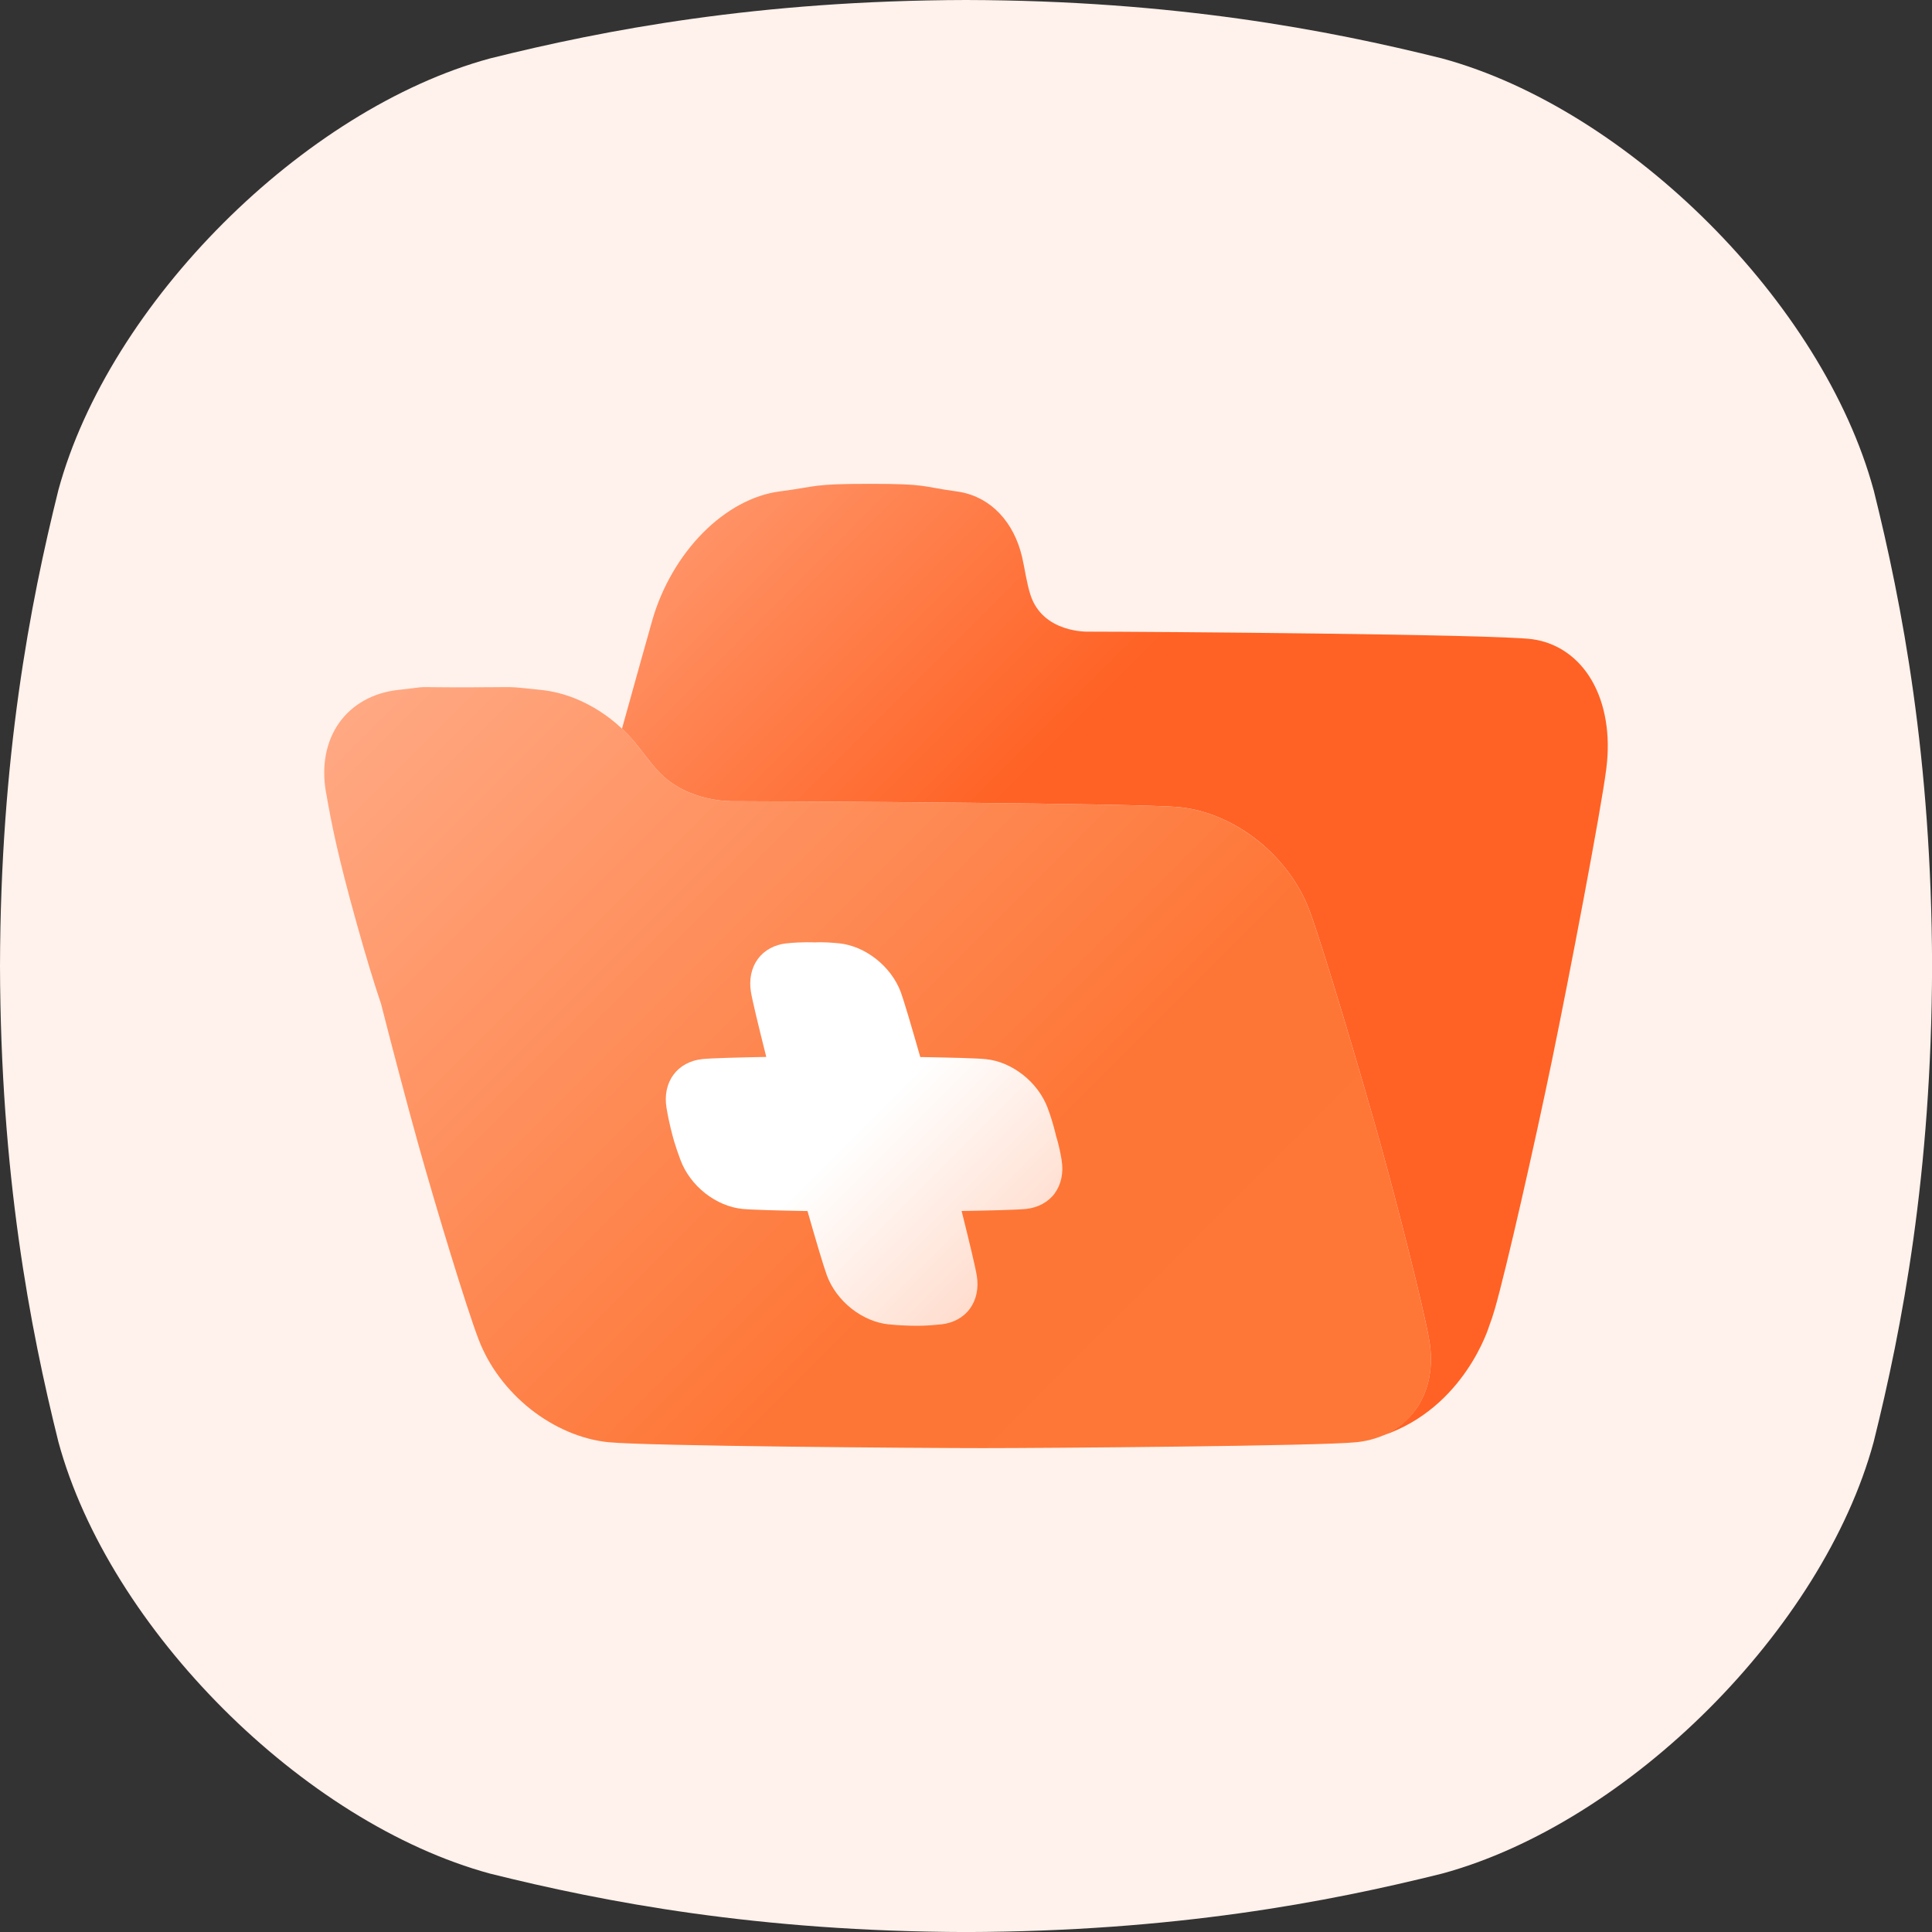<svg width="48" height="48" viewBox="0 0 48 48" fill="none" xmlns="http://www.w3.org/2000/svg">
<rect x="0" y="0" width="48" height="48" fill="#333333" stroke="none"/>
<g id="025-medical file" clip-path="url(#clip0_84_11229)">
<path id="Vector" d="M46.549 12.173C45.29 7.535 40.465 2.711 35.827 1.451C32.982 0.743 29.172 0.012 24 0C18.828 0.013 15.018 0.743 12.173 1.452C7.536 2.711 2.711 7.535 1.451 12.173C0.743 15.018 0.012 18.828 0 24C0.013 29.172 0.743 32.982 1.452 35.827C2.712 40.465 7.536 45.289 12.174 46.549C15.019 47.258 18.829 47.988 24.001 48.001C29.172 47.988 32.983 47.258 35.828 46.549C40.466 45.289 45.29 40.465 46.55 35.827C47.259 32.983 47.989 29.172 48.002 24C47.989 18.828 47.259 15.018 46.55 12.173H46.549Z" fill="#FFF1EB"/>
<g id="Group">
<path id="Vector_2" d="M35.508 33.291L35.504 33.271C35.364 32.481 34.744 30.025 34.279 28.358C33.814 26.692 32.831 23.403 32.53 22.613L32.523 22.593C32.275 21.945 31.819 21.335 31.236 20.875C30.654 20.414 29.972 20.123 29.315 20.056C28.349 19.957 19.653 19.907 18.201 19.907C18.201 19.907 17.091 19.942 16.372 19.178C16.146 18.939 15.95 18.658 15.769 18.44C15.196 17.749 14.363 17.259 13.527 17.151C13.5 17.147 13.472 17.144 13.445 17.141C12.479 17.042 12.993 17.077 11.541 17.077C10.09 17.077 10.801 17.042 9.891 17.141C9.271 17.209 8.751 17.5 8.425 17.96C8.1 18.42 7.984 19.03 8.098 19.678L8.102 19.698C8.241 20.488 8.388 21.244 8.853 22.911C9.1 23.798 9.294 24.427 9.467 24.94C9.769 26.125 10.126 27.473 10.373 28.36C10.838 30.027 11.587 32.483 11.889 33.273L11.897 33.293C12.144 33.94 12.601 34.551 13.183 35.011C13.765 35.471 14.448 35.762 15.105 35.83C16.071 35.929 22.965 35.978 24.416 35.978C25.867 35.978 32.805 35.928 33.715 35.83C34.335 35.762 34.855 35.471 35.181 35.011C35.506 34.551 35.622 33.94 35.508 33.293V33.291Z" fill="url(#paint0_linear_84_11229)"/>
<path id="Vector_3" d="M39.551 16.912C39.217 16.332 38.69 15.966 38.07 15.881C37.158 15.757 28.489 15.693 27.037 15.693C27.037 15.693 25.908 15.737 25.6 14.775C25.504 14.473 25.459 14.12 25.395 13.845C25.194 12.975 24.625 12.359 23.848 12.222C23.823 12.217 23.796 12.214 23.771 12.21C22.859 12.085 23.06 12.021 21.608 12.021C20.156 12.021 20.331 12.084 19.367 12.21C18.71 12.295 18.034 12.661 17.461 13.24C16.888 13.82 16.443 14.587 16.208 15.403L16.201 15.428C16.129 15.679 15.724 17.126 15.453 18.104C15.564 18.209 15.67 18.322 15.769 18.439C15.95 18.657 16.145 18.937 16.371 19.177C17.09 19.941 18.201 19.906 18.201 19.906C19.653 19.906 28.349 19.956 29.314 20.055C29.972 20.122 30.654 20.413 31.236 20.873C31.819 21.334 32.275 21.944 32.523 22.592L32.53 22.611C32.832 23.402 33.814 26.691 34.279 28.357C34.744 30.024 35.365 32.48 35.504 33.27L35.508 33.29C35.622 33.937 35.506 34.548 35.181 35.008C34.972 35.303 34.683 35.528 34.34 35.67C36.392 34.986 37 32.939 37 32.939C37.05 32.809 37.094 32.676 37.132 32.542L37.14 32.517C37.426 31.522 38.128 28.43 38.561 26.332C38.994 24.234 39.784 20.093 39.908 19.099L39.911 19.073C40.012 18.258 39.885 17.49 39.55 16.91L39.551 16.912Z" fill="url(#paint1_linear_84_11229)"/>
<path id="Vector_4" d="M26.207 29.646C26.046 29.865 25.792 30.004 25.491 30.036C25.282 30.058 24.613 30.075 23.891 30.087C24.068 30.792 24.231 31.467 24.268 31.694C24.319 32.004 24.258 32.294 24.097 32.514C23.937 32.733 23.683 32.872 23.382 32.904H23.373C23.006 32.944 22.799 32.938 22.799 32.938C22.799 32.938 22.477 32.944 22.09 32.904H22.081C21.763 32.872 21.435 32.733 21.156 32.513C20.878 32.293 20.661 32.002 20.546 31.693C20.462 31.466 20.263 30.792 20.062 30.088C19.355 30.076 18.677 30.058 18.443 30.035C18.125 30.003 17.797 29.864 17.519 29.645C17.24 29.425 17.024 29.134 16.909 28.825L16.905 28.816C16.764 28.439 16.715 28.233 16.715 28.233C16.715 28.233 16.623 27.91 16.561 27.533L16.559 27.523C16.508 27.214 16.569 26.923 16.73 26.704C16.89 26.485 17.144 26.346 17.445 26.313C17.666 26.29 18.335 26.272 19.038 26.259C18.856 25.535 18.692 24.861 18.657 24.646C18.606 24.337 18.667 24.046 18.828 23.827C18.988 23.607 19.242 23.469 19.543 23.437H19.552C19.919 23.396 20.246 23.414 20.246 23.414C20.246 23.414 20.448 23.396 20.835 23.436H20.844C21.162 23.468 21.49 23.607 21.769 23.828C22.047 24.047 22.264 24.338 22.379 24.647C22.459 24.863 22.657 25.538 22.864 26.262C23.592 26.274 24.272 26.291 24.493 26.314C24.811 26.346 25.139 26.485 25.417 26.705C25.696 26.924 25.912 27.216 26.028 27.524L26.031 27.534C26.172 27.91 26.24 28.233 26.24 28.233C26.24 28.233 26.313 28.439 26.375 28.816L26.376 28.825C26.427 29.135 26.366 29.425 26.206 29.645L26.207 29.646Z" fill="url(#paint2_linear_84_11229)"/>
</g>
</g>
<defs>
<linearGradient id="paint0_linear_84_11229" x1="36.521" y1="42.254" x2="8.138" y2="13.87" gradientUnits="userSpaceOnUse">
<stop stop-color="#FE7838"/>
<stop offset="0.43" stop-color="#FE7636"/>
<stop offset="0.97" stop-color="#FFAD8A"/>
</linearGradient>
<linearGradient id="paint1_linear_84_11229" x1="40.286" y1="30.315" x2="16.358" y2="6.387" gradientUnits="userSpaceOnUse">
<stop stop-color="#FF6224"/>
<stop offset="0.54" stop-color="#FF6224"/>
<stop offset="1" stop-color="#FFAD8A"/>
</linearGradient>
<linearGradient id="paint2_linear_84_11229" x1="24.962" y1="31.666" x2="17.968" y2="24.673" gradientUnits="userSpaceOnUse">
<stop stop-color="#FFDDCE"/>
<stop offset="0.52" stop-color="white"/>
<stop offset="1" stop-color="white"/>
</linearGradient>
<clipPath id="clip0_84_11229">
<rect width="48" height="48" fill="white"/>
</clipPath>
</defs>
</svg>
